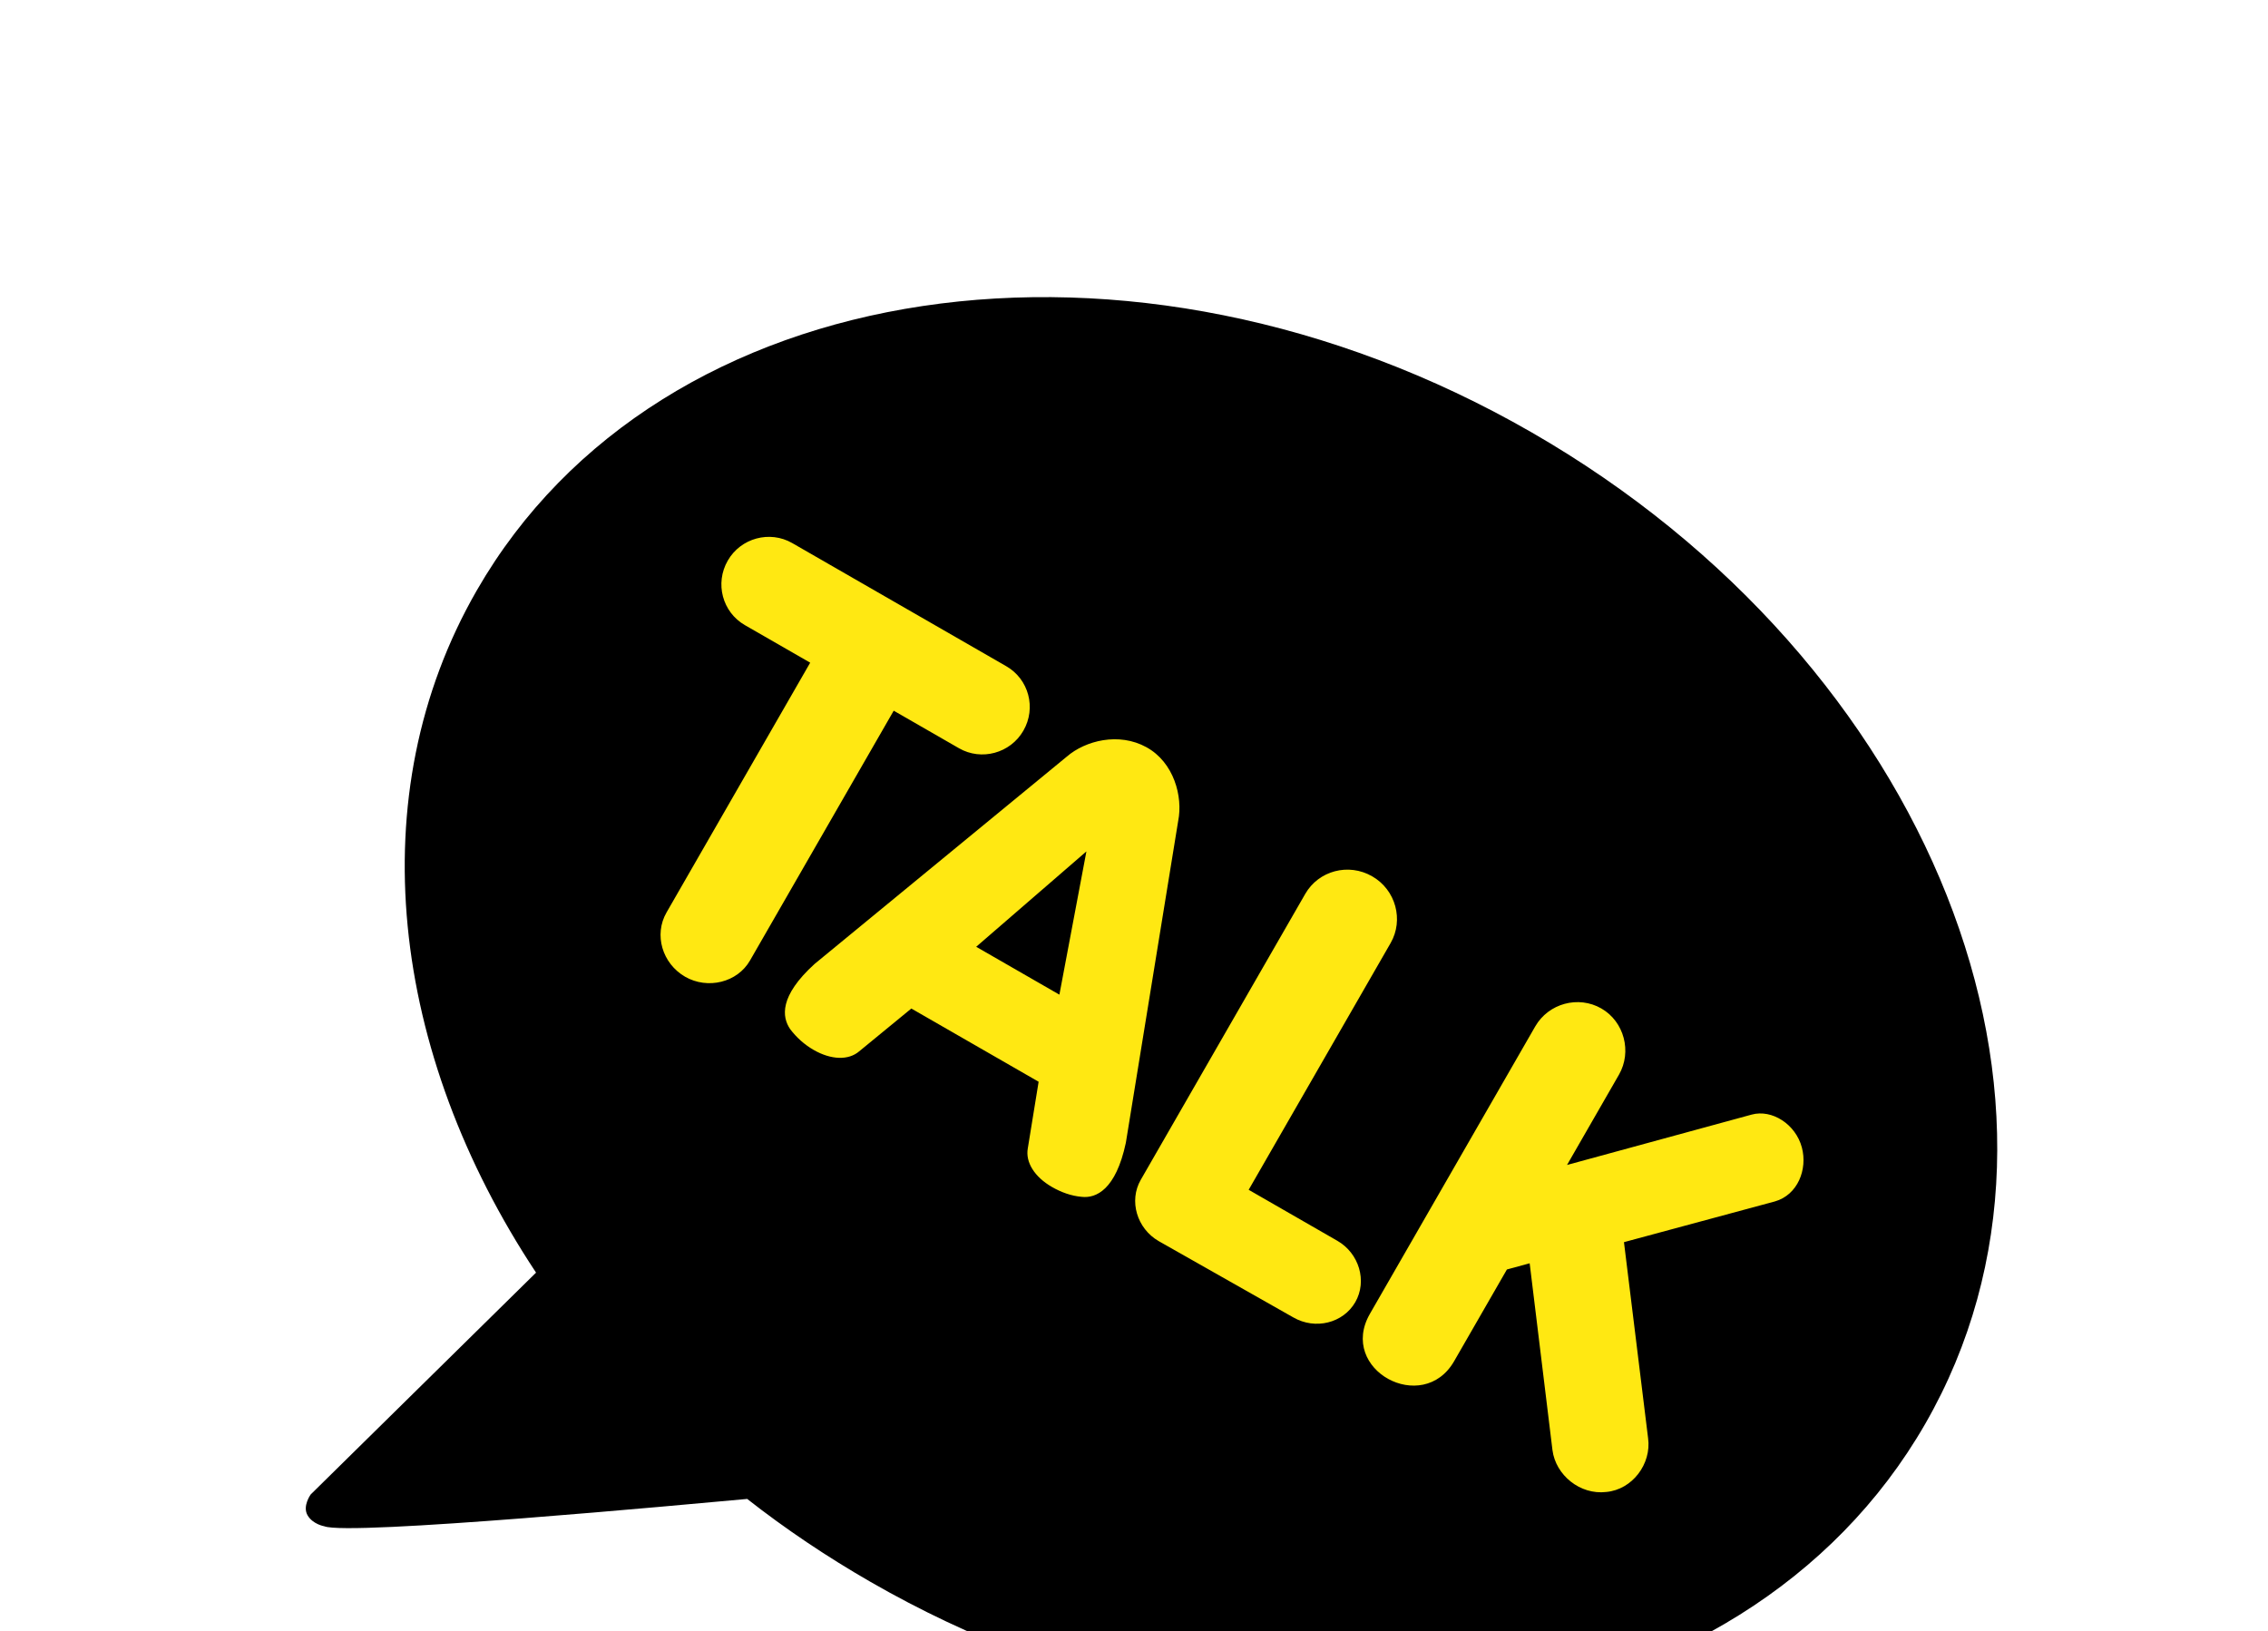 <svg xmlns="http://www.w3.org/2000/svg" width="57" height="41" viewBox="0 0 57 41" fill="none">
    <path
        d="M38.487 10.864C28.438 5.083 16.572 6.861 11.983 14.839C9.016 19.996 9.821 26.473 13.472 31.987L7.809 37.562C7.809 37.562 7.597 37.852 7.728 38.083C7.859 38.313 8.15 38.362 8.15 38.362C8.772 38.609 17.292 37.809 18.779 37.675C19.738 38.428 20.781 39.129 21.882 39.762C31.93 45.542 43.797 43.764 48.386 35.787C52.974 27.81 48.535 16.643 38.487 10.864Z"
        fill="black" />
    <path
        d="M17.222 24.552C16.641 24.217 16.43 23.492 16.751 22.935L20.362 16.656L18.722 15.713C18.154 15.386 17.962 14.662 18.29 14.091C18.618 13.52 19.348 13.327 19.909 13.649L25.288 16.744C25.856 17.07 26.049 17.794 25.72 18.365C25.392 18.936 24.662 19.129 24.102 18.807L22.461 17.863L18.849 24.142C18.533 24.692 17.789 24.878 17.215 24.548L17.222 24.552ZM26.438 29.834C26 29.582 25.768 29.211 25.831 28.863L26.103 27.189L22.904 25.349L21.593 26.425C21.325 26.655 20.887 26.641 20.45 26.39C20.217 26.256 20.019 26.078 19.859 25.867C19.651 25.564 19.58 25.038 20.475 24.226L26.809 19.019C27.279 18.612 28.12 18.4 28.811 18.78C29.503 19.159 29.733 20.024 29.611 20.631L28.295 28.724C28.043 29.906 27.545 30.123 27.186 30.082C26.926 30.06 26.67 29.968 26.438 29.834ZM26.625 25L27.304 21.4L24.534 23.797L26.625 25ZM29.121 31.195C28.574 30.88 28.365 30.183 28.67 29.654L32.804 22.467C33.14 21.883 33.892 21.683 34.486 22.026C35.081 22.367 35.282 23.124 34.95 23.702L31.382 29.905L33.611 31.187C34.157 31.501 34.366 32.198 34.062 32.728C33.757 33.257 33.056 33.431 32.503 33.112L29.121 31.195ZM34.429 33.022L38.583 25.8C38.919 25.216 39.67 25.017 40.245 25.347C40.819 25.677 41.02 26.434 40.688 27.012L39.383 29.281L44.023 28.015C44.534 27.875 45.129 28.256 45.285 28.841C45.432 29.391 45.182 30.035 44.605 30.198L40.814 31.221L41.42 36.146C41.51 36.793 41.025 37.441 40.368 37.5C39.709 37.578 39.097 37.074 39.017 36.448L38.444 31.752L37.872 31.908L36.546 34.212C35.757 35.584 33.621 34.426 34.429 33.022Z"
        fill="#FFE812" />
</svg>